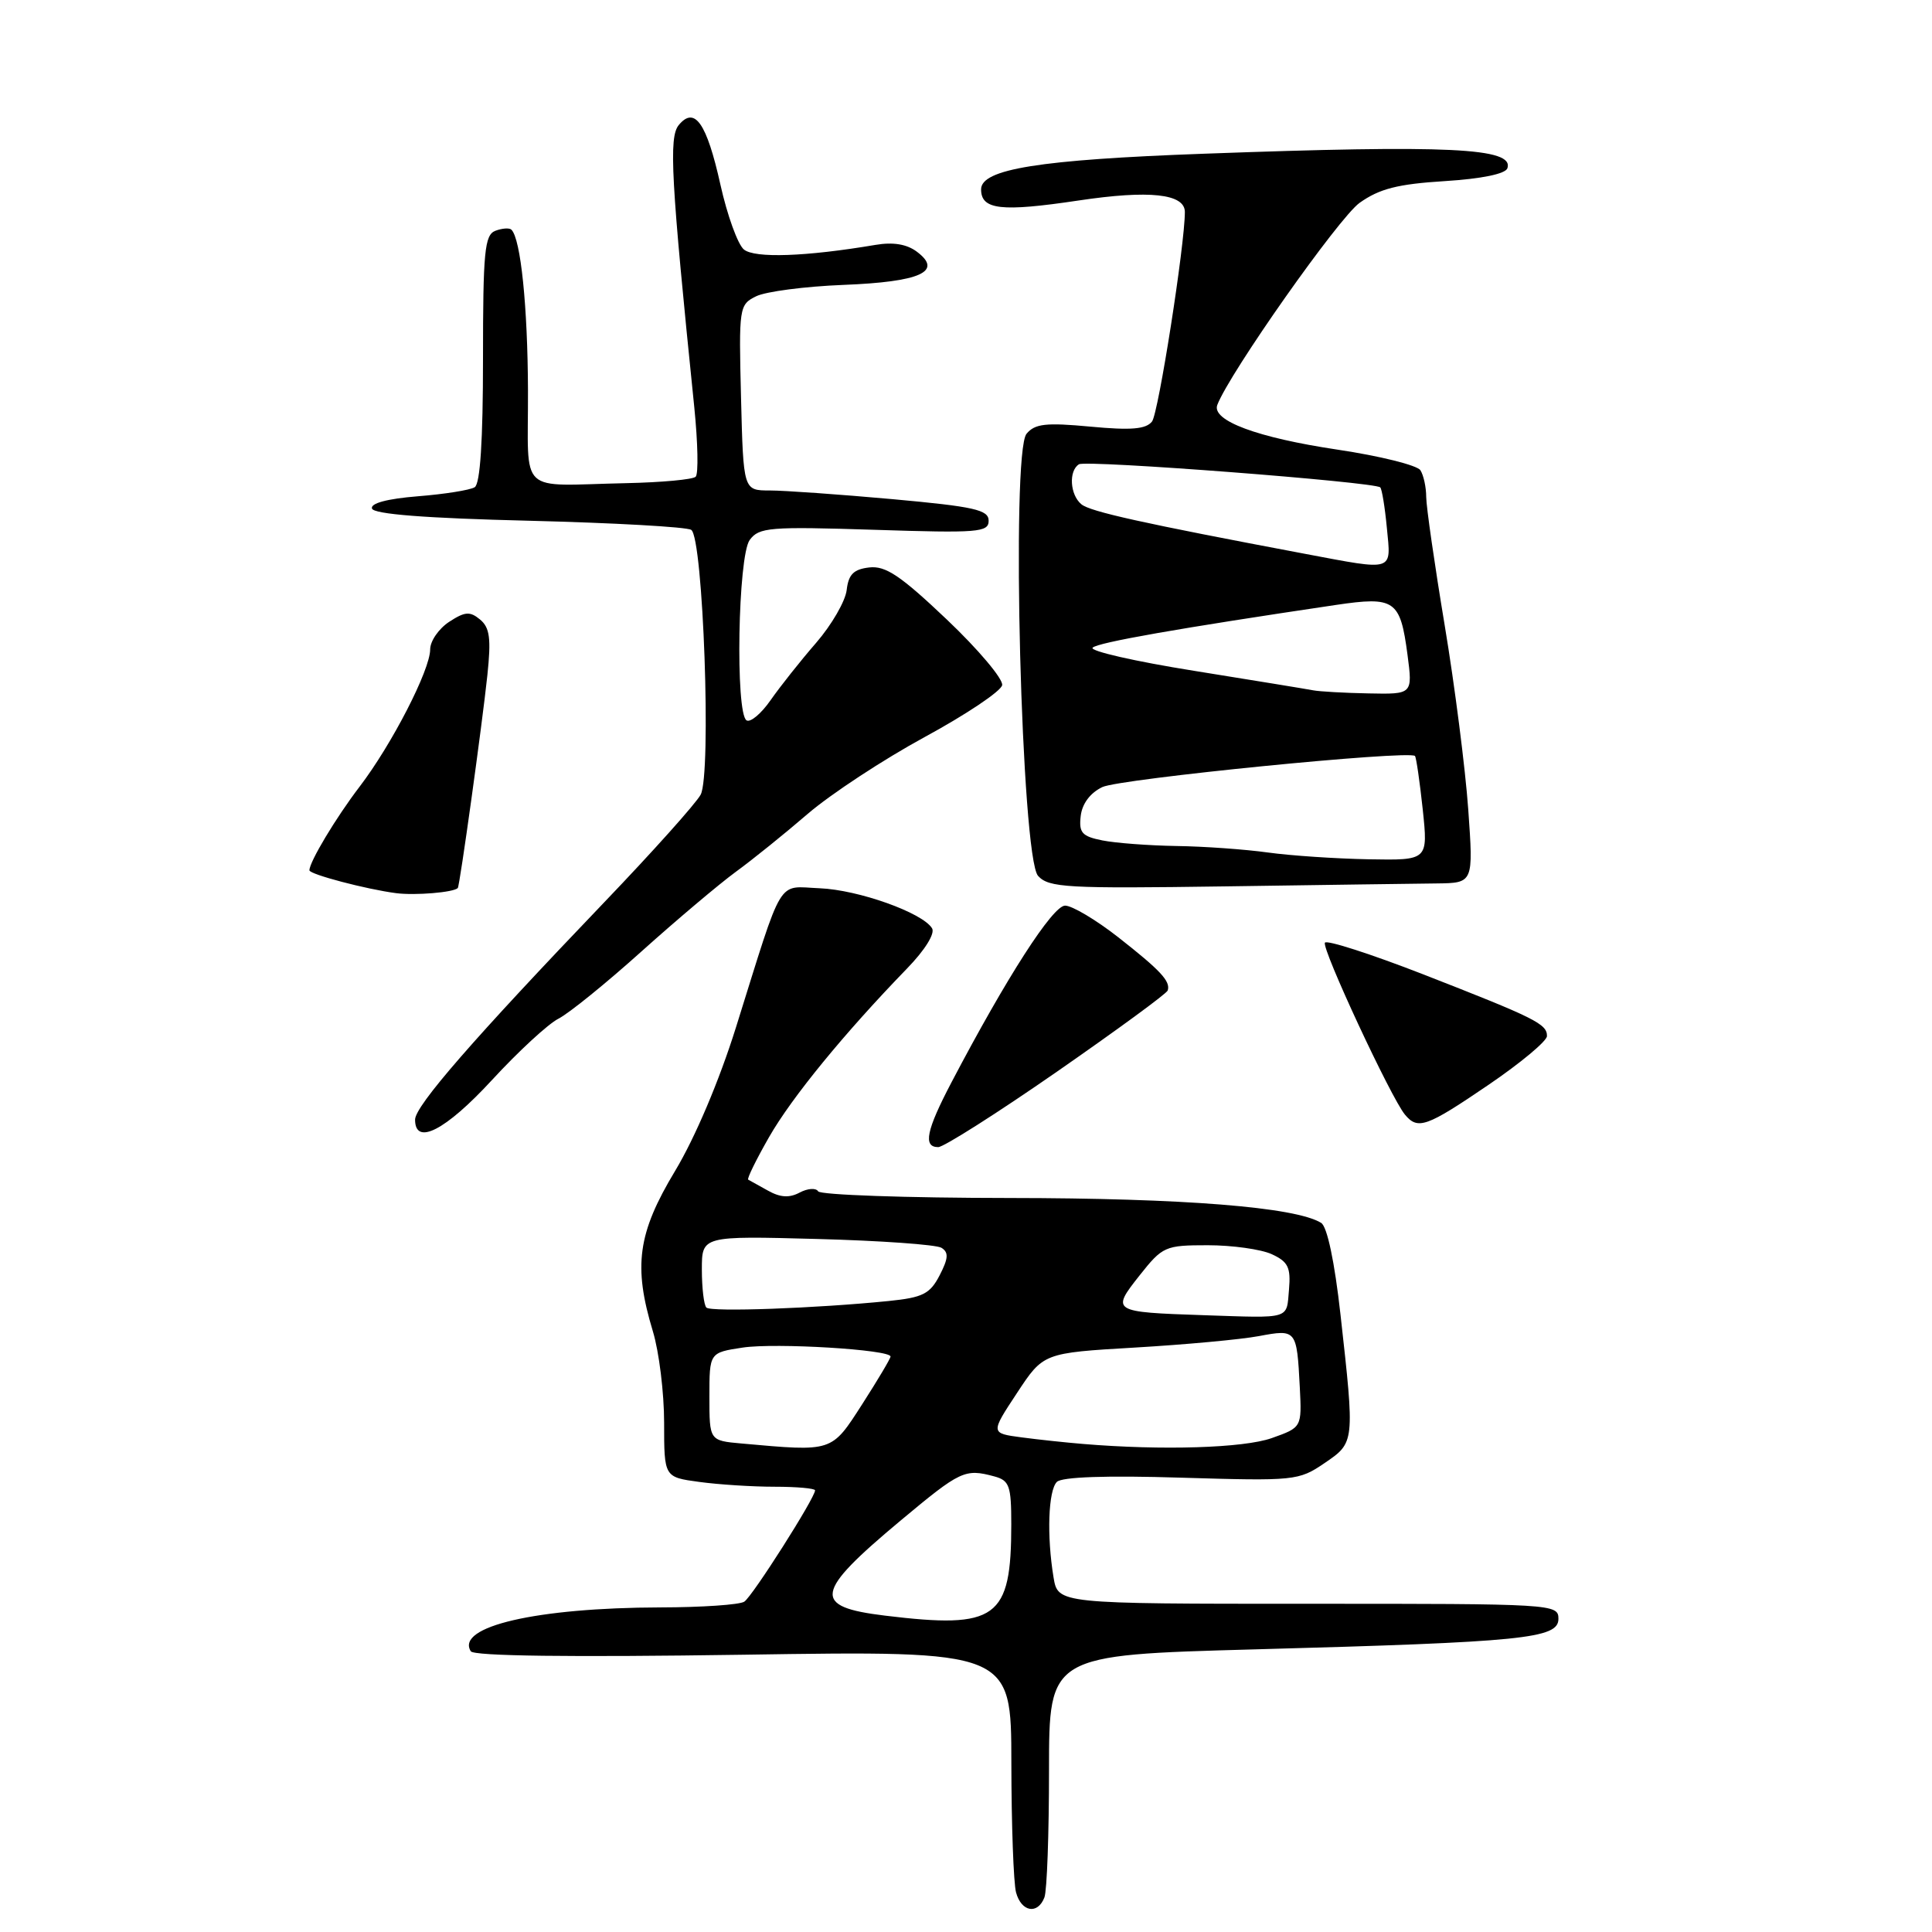 <?xml version="1.0" encoding="UTF-8" standalone="no"?>
<!DOCTYPE svg PUBLIC "-//W3C//DTD SVG 1.1//EN" "http://www.w3.org/Graphics/SVG/1.1/DTD/svg11.dtd" >
<svg xmlns="http://www.w3.org/2000/svg" xmlns:xlink="http://www.w3.org/1999/xlink" version="1.1" viewBox="0 0 256 256">
 <g >
 <path fill="currentColor"
d=" M 138.39 251.42 C 138.73 250.55 139.00 242.97 139.00 234.57 C 139.00 219.30 139.00 219.30 166.25 218.55 C 201.94 217.58 206.50 217.12 206.50 214.50 C 206.50 212.54 205.84 212.50 173.34 212.51 C 140.18 212.51 140.18 212.51 139.60 209.01 C 138.69 203.51 138.90 197.50 140.04 196.36 C 140.70 195.70 146.57 195.49 156.53 195.80 C 171.55 196.25 172.08 196.20 175.49 193.88 C 179.53 191.13 179.52 191.20 177.62 174.17 C 176.84 167.18 175.86 162.53 175.06 162.04 C 171.67 159.94 156.84 158.76 133.72 158.74 C 120.10 158.73 108.71 158.33 108.41 157.86 C 108.12 157.38 107.02 157.46 105.96 158.02 C 104.60 158.75 103.39 158.68 101.77 157.77 C 100.52 157.07 99.34 156.41 99.14 156.31 C 98.95 156.20 100.19 153.67 101.90 150.68 C 104.91 145.41 111.90 136.88 120.18 128.34 C 122.56 125.89 123.93 123.69 123.50 123.00 C 122.22 120.93 113.74 117.91 108.62 117.70 C 102.87 117.47 103.90 115.76 97.51 136.16 C 95.31 143.18 92.11 150.74 89.45 155.16 C 84.49 163.40 83.89 167.76 86.51 176.41 C 87.33 179.11 88.00 184.56 88.00 188.52 C 88.00 195.73 88.00 195.73 92.64 196.36 C 95.19 196.71 99.69 197.00 102.64 197.00 C 105.59 197.00 108.00 197.22 108.00 197.48 C 108.00 198.47 99.70 211.53 98.62 212.23 C 98.00 212.64 93.00 212.98 87.50 212.99 C 71.12 213.03 60.35 215.52 62.38 218.80 C 62.77 219.44 75.53 219.60 98.49 219.26 C 134.00 218.72 134.00 218.72 134.01 233.61 C 134.02 241.80 134.30 249.51 134.63 250.75 C 135.33 253.35 137.50 253.73 138.39 251.42 Z  M 140.07 141.99 C 148.00 136.48 154.61 131.65 154.73 131.24 C 155.12 130.02 153.77 128.58 148.16 124.18 C 145.22 121.88 142.06 120.00 141.13 120.00 C 139.49 120.00 133.38 129.50 126.09 143.39 C 122.73 149.79 122.28 152.00 124.32 152.00 C 125.04 152.00 132.13 147.50 140.07 141.99 Z  M 65.17 143.13 C 68.65 139.35 72.62 135.68 74.00 134.98 C 75.38 134.28 80.33 130.27 85.00 126.07 C 89.67 121.88 95.30 117.13 97.50 115.52 C 99.70 113.92 103.99 110.46 107.03 107.84 C 110.08 105.22 117.05 100.64 122.53 97.66 C 128.02 94.68 132.63 91.59 132.79 90.79 C 132.95 89.99 129.66 86.08 125.48 82.11 C 119.34 76.28 117.35 74.94 115.18 75.19 C 113.11 75.43 112.43 76.11 112.19 78.18 C 112.02 79.65 110.20 82.80 108.14 85.18 C 106.08 87.55 103.37 90.97 102.12 92.76 C 100.87 94.56 99.43 95.77 98.92 95.45 C 97.42 94.52 97.78 73.68 99.34 71.55 C 100.57 69.87 101.97 69.76 115.84 70.20 C 129.62 70.65 131.00 70.54 131.00 69.00 C 131.00 67.55 129.11 67.13 118.25 66.14 C 111.24 65.51 103.92 64.99 102.00 64.99 C 98.50 64.99 98.50 64.99 98.19 52.70 C 97.89 40.71 97.94 40.37 100.19 39.26 C 101.46 38.63 106.67 37.95 111.76 37.75 C 121.96 37.35 124.99 35.98 121.50 33.36 C 120.16 32.35 118.35 32.05 116.00 32.45 C 106.77 34.01 100.00 34.24 98.57 33.06 C 97.76 32.39 96.36 28.52 95.46 24.47 C 93.64 16.29 92.05 14.02 89.94 16.57 C 88.60 18.19 88.90 23.68 92.00 54.00 C 92.47 58.67 92.56 62.80 92.18 63.17 C 91.81 63.54 87.67 63.92 83.00 64.02 C 68.40 64.33 70.01 65.84 69.96 51.75 C 69.92 40.57 69.00 31.67 67.77 30.44 C 67.50 30.17 66.55 30.24 65.64 30.58 C 64.21 31.13 64.00 33.32 64.00 47.55 C 64.00 58.39 63.63 64.11 62.90 64.56 C 62.29 64.94 58.90 65.48 55.36 65.76 C 51.28 66.09 49.06 66.69 49.29 67.39 C 49.54 68.13 56.42 68.67 70.08 69.00 C 81.31 69.28 90.99 69.82 91.59 70.21 C 93.18 71.24 94.29 102.59 92.84 105.30 C 92.23 106.44 86.50 112.84 80.11 119.51 C 62.72 137.67 55.00 146.54 55.00 148.36 C 55.00 151.86 59.03 149.79 65.17 143.13 Z  M 197.23 143.75 C 201.48 140.86 204.97 137.95 204.98 137.29 C 205.01 135.68 203.43 134.90 188.57 129.10 C 181.65 126.41 175.80 124.52 175.56 124.91 C 175.09 125.66 184.31 145.46 186.16 147.69 C 187.87 149.75 189.00 149.35 197.23 143.75 Z  M 60.66 117.67 C 60.92 117.39 63.89 96.00 64.58 89.46 C 65.09 84.60 64.90 83.16 63.61 82.09 C 62.27 80.98 61.61 81.03 59.51 82.40 C 58.13 83.31 57.00 84.95 57.00 86.05 C 57.00 88.77 51.93 98.63 47.64 104.25 C 44.50 108.36 41.00 114.20 41.00 115.32 C 41.00 115.85 48.55 117.84 52.50 118.35 C 55.02 118.67 60.10 118.25 60.66 117.67 Z  M 190.37 117.06 C 195.24 117.00 195.24 117.00 194.55 107.25 C 194.17 101.89 192.77 90.91 191.43 82.86 C 190.09 74.81 188.99 67.16 188.98 65.86 C 188.98 64.56 188.63 62.96 188.21 62.31 C 187.79 61.65 182.85 60.42 177.23 59.58 C 166.59 57.99 160.51 55.73 161.30 53.65 C 162.94 49.38 177.40 28.85 180.15 26.88 C 182.78 25.01 185.19 24.39 191.42 24.00 C 196.35 23.69 199.49 23.04 199.74 22.29 C 200.63 19.59 192.02 19.18 159.50 20.37 C 137.74 21.16 130.00 22.40 130.00 25.09 C 130.00 27.80 132.65 28.10 142.90 26.57 C 152.30 25.16 157.00 25.67 157.00 28.09 C 157.00 32.44 153.50 54.76 152.65 55.85 C 151.85 56.87 149.89 57.04 144.48 56.53 C 138.59 55.98 137.13 56.14 136.02 57.48 C 133.94 59.98 135.34 113.62 137.55 116.06 C 138.97 117.62 141.34 117.75 162.31 117.45 C 175.06 117.26 187.69 117.09 190.37 117.06 Z  M 117.27 214.08 C 107.55 212.90 107.85 211.07 119.36 201.46 C 127.27 194.86 127.85 194.58 131.75 195.63 C 133.75 196.17 134.00 196.87 134.00 201.97 C 134.00 214.50 132.09 215.88 117.27 214.08 Z  M 98.25 191.27 C 94.00 190.89 94.00 190.89 94.00 185.06 C 94.00 179.23 94.00 179.23 98.42 178.56 C 102.78 177.91 118.00 178.83 118.00 179.75 C 118.00 180.01 116.31 182.85 114.25 186.06 C 110.14 192.45 110.40 192.36 98.25 191.27 Z  M 143.50 191.33 C 141.30 191.15 137.64 190.76 135.37 190.46 C 131.24 189.91 131.24 189.91 134.75 184.59 C 138.25 179.27 138.25 179.27 150.36 178.56 C 157.02 178.17 164.42 177.49 166.81 177.04 C 171.79 176.11 171.83 176.16 172.23 183.82 C 172.50 189.14 172.50 189.14 168.50 190.56 C 164.78 191.87 154.03 192.21 143.50 191.33 Z  M 159.50 174.27 C 147.32 173.86 147.21 173.79 151.00 169.00 C 154.05 165.15 154.38 165.00 160.04 165.00 C 163.26 165.00 167.07 165.53 168.50 166.18 C 170.68 167.18 171.05 167.93 170.80 170.86 C 170.45 174.87 171.17 174.66 159.50 174.27 Z  M 93.60 173.26 C 93.27 172.93 93.00 170.66 93.00 168.21 C 93.00 163.76 93.00 163.76 108.25 164.17 C 116.64 164.39 124.07 164.92 124.75 165.34 C 125.72 165.95 125.67 166.73 124.51 168.98 C 123.23 171.45 122.29 171.93 117.76 172.39 C 108.13 173.36 94.20 173.87 93.60 173.26 Z  M 168.00 112.96 C 164.97 112.54 159.52 112.15 155.88 112.10 C 152.23 112.04 147.82 111.71 146.07 111.36 C 143.36 110.82 142.94 110.34 143.20 108.12 C 143.39 106.49 144.46 105.06 146.07 104.29 C 148.37 103.19 186.73 99.38 187.49 100.17 C 187.66 100.35 188.12 103.54 188.52 107.25 C 189.23 114.00 189.23 114.00 181.37 113.86 C 177.04 113.78 171.03 113.38 168.00 112.96 Z  M 174.00 91.47 C 173.18 91.31 166.08 90.15 158.24 88.89 C 150.40 87.64 144.34 86.26 144.78 85.82 C 145.47 85.13 156.17 83.25 177.00 80.16 C 184.83 79.00 185.54 79.50 186.50 86.75 C 187.19 92.00 187.19 92.00 181.34 91.88 C 178.13 91.82 174.82 91.63 174.00 91.47 Z  M 173.00 73.40 C 151.29 69.31 144.46 67.79 143.29 66.82 C 141.77 65.57 141.58 62.38 142.97 61.52 C 143.93 60.92 182.13 63.86 182.89 64.58 C 183.11 64.79 183.51 67.22 183.77 69.98 C 184.33 75.79 184.85 75.63 173.00 73.40 Z "/>
</g>
</svg>